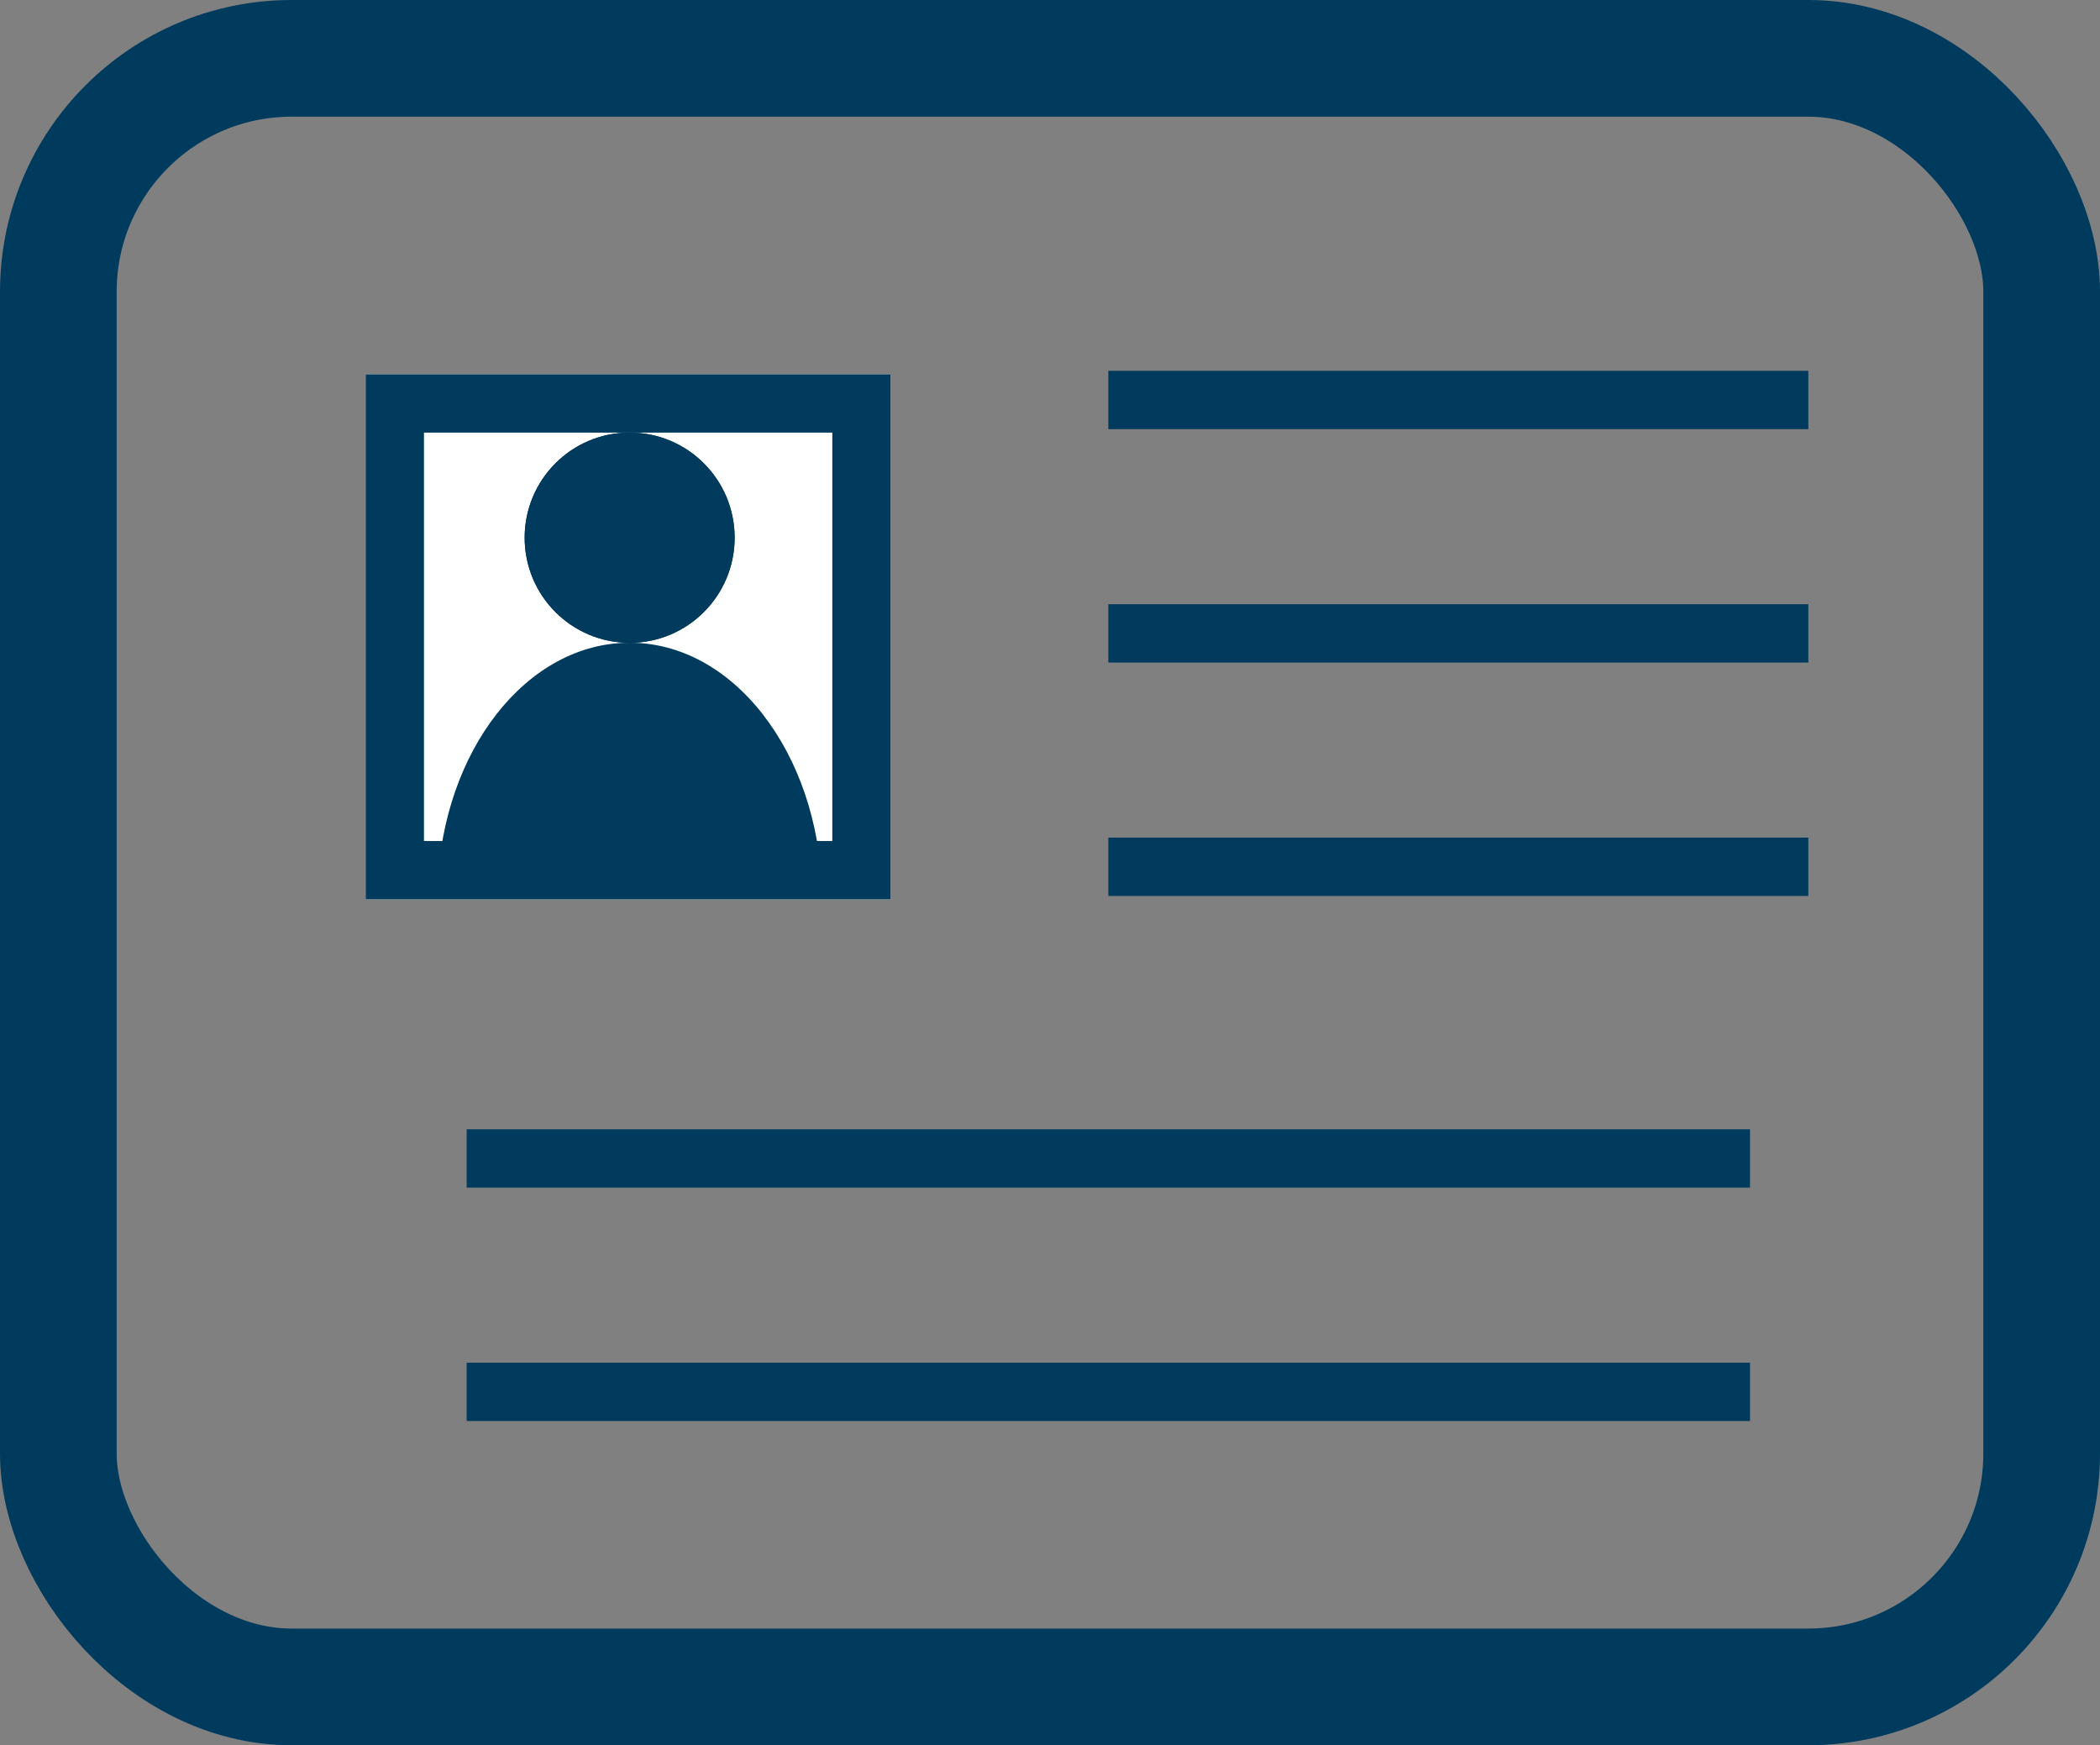 <svg xmlns="http://www.w3.org/2000/svg" width="36" height="29.913" viewBox="0 0 36 29.913">
  <rect x="0" y="0" width="36" height="29.913" fill="#808080" stroke="none"/>
  <g id="ContactOutlined" transform="translate(-282 -256)">
    <g id="Rectangle_274" data-name="Rectangle 274" transform="translate(282 256)" fill="none" stroke="#003a5d" stroke-width="2">
      <rect width="36" height="29.913" rx="5" stroke="none"/>
      <rect x="1" y="1" width="34" height="27.913" rx="4" fill="none"/>
    </g>
    <g id="Rectangle_279" data-name="Rectangle 279" transform="translate(288.268 262.415)" fill="#fff" stroke="#003a5d" stroke-width="1">
      <rect width="9" height="9" stroke="none"/>
      <rect x="0.5" y="0.5" width="8" height="8" fill="none"/>
    </g>
    <g id="Group_145" data-name="Group 145" transform="translate(52.443 -339.731)">
      <g id="Subtraction_4" data-name="Subtraction 4" transform="translate(243.646 610.951) rotate(180)" fill="#003a5d">
        <path d="M 3.294 3.204 C 2.755 3.204 2.226 2.905 1.803 2.364 C 1.506 1.984 1.284 1.517 1.149 1 L 5.439 1 C 5.103 2.28 4.253 3.204 3.294 3.204 Z" stroke="none"/>
        <path d="M 2.83 2 C 2.961 2.111 3.122 2.204 3.294 2.204 C 3.439 2.204 3.602 2.133 3.764 2 L 2.83 2 M -4.76837158203125e-07 -1.9073486328125e-06 L 6.589 0.001 C 6.506 2.357 5.059 4.204 3.294 4.204 C 2.441 4.204 1.631 3.769 1.015 2.98 C 0.401 2.193 0.04 1.135 -4.76837158203125e-07 -1.9073486328125e-06 Z" stroke="none" fill="#003a5d"/>
      </g>
      <g id="Ellipse_51" data-name="Ellipse 51" transform="translate(238.551 603.145)" fill="#003a5d" stroke="#003a5d" stroke-width="1">
        <ellipse cx="1.8" cy="1.802" rx="1.8" ry="1.802" stroke="none"/>
        <ellipse cx="1.8" cy="1.802" rx="1.3" ry="1.302" fill="none"/>
      </g>
    </g>
    <line id="Line_126" data-name="Line 126" x2="12" transform="translate(301 262.856)" fill="none" stroke="#003a5d" stroke-width="1"/>
    <line id="Line_127" data-name="Line 127" x2="12" transform="translate(301 266.856)" fill="none" stroke="#003a5d" stroke-width="1"/>
    <line id="Line_128" data-name="Line 128" x2="12" transform="translate(301 270.856)" fill="none" stroke="#003a5d" stroke-width="1"/>
    <line id="Line_129" data-name="Line 129" x2="22" transform="translate(290 275.856)" fill="none" stroke="#003a5d" stroke-width="1"/>
    <line id="Line_130" data-name="Line 130" x2="22" transform="translate(290 279.856)" fill="none" stroke="#003a5d" stroke-width="1"/>
  </g>
</svg>
